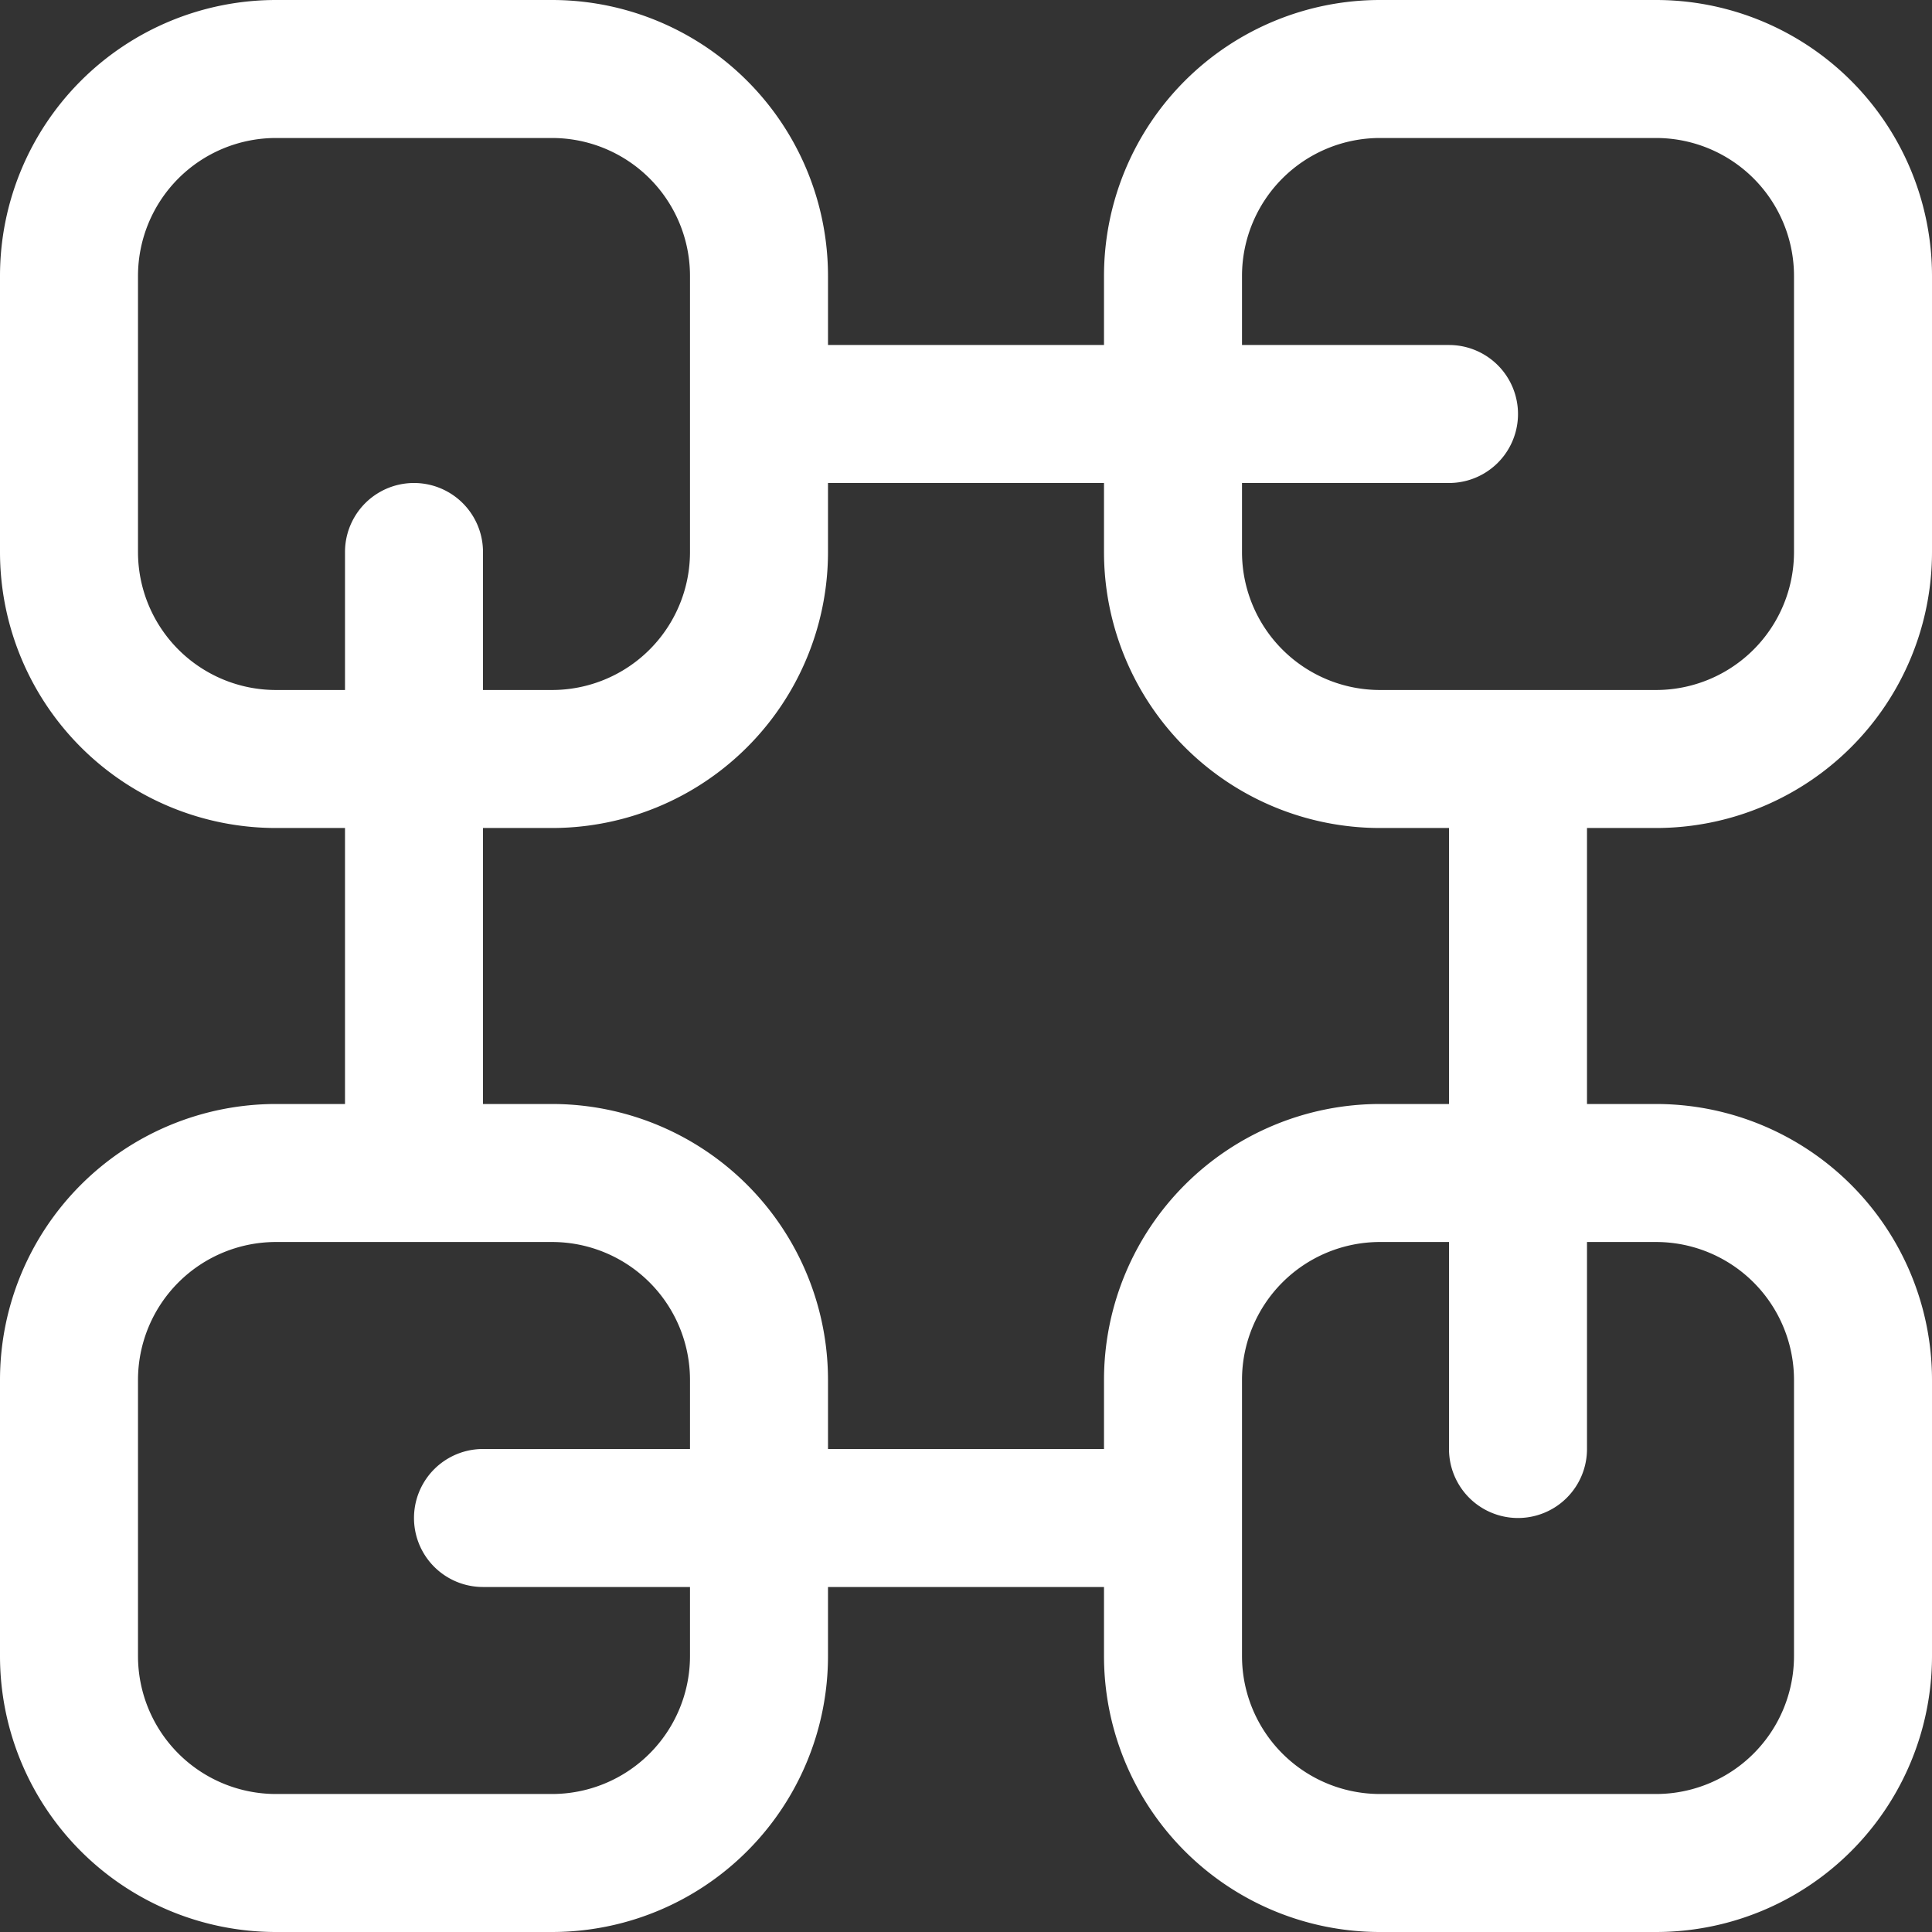 <svg width="28" height="28" fill="none" xmlns="http://www.w3.org/2000/svg"><rect width="100%" height="100%" fill="#333333" stroke="none"/><path fill-rule="evenodd" clip-rule="evenodd" d="M12 5h4V4a4 4 0 014-4h4a4 4 0 014 4v4a4 4 0 01-4 4h-1v4h1a4 4 0 014 4v4a4 4 0 01-4 4h-4a4 4 0 01-4-4v-1h-4v1a4 4 0 01-4 4H4a4 4 0 01-4-4v-4a4 4 0 014-4h1v-4H4a4 4 0 01-4-4V4a4 4 0 014-4h4a4 4 0 014 4v1zM4 2h4a2 2 0 012 2v4a2 2 0 01-2 2H7V8a1 1 0 00-2 0v2H4a2 2 0 01-2-2V4a2 2 0 012-2zm4 10H7v4h1a4 4 0 014 4v1h4v-1a4 4 0 014-4h1v-4h-1a4 4 0 01-4-4V7h-4v1a4 4 0 01-4 4zm10-5h3a1 1 0 100-2h-3V4a2 2 0 012-2h4a2 2 0 012 2v4a2 2 0 01-2 2h-4a2 2 0 01-2-2V7zm-8 13v1H7a1 1 0 100 2h3v1a2 2 0 01-2 2H4a2 2 0 01-2-2v-4a2 2 0 012-2h4a2 2 0 012 2zm11-2h-1a2 2 0 00-2 2v4a2 2 0 002 2h4a2 2 0 002-2v-4a2 2 0 00-2-2h-1v3a1 1 0 11-2 0v-3z" fill="#fff"/></svg>
